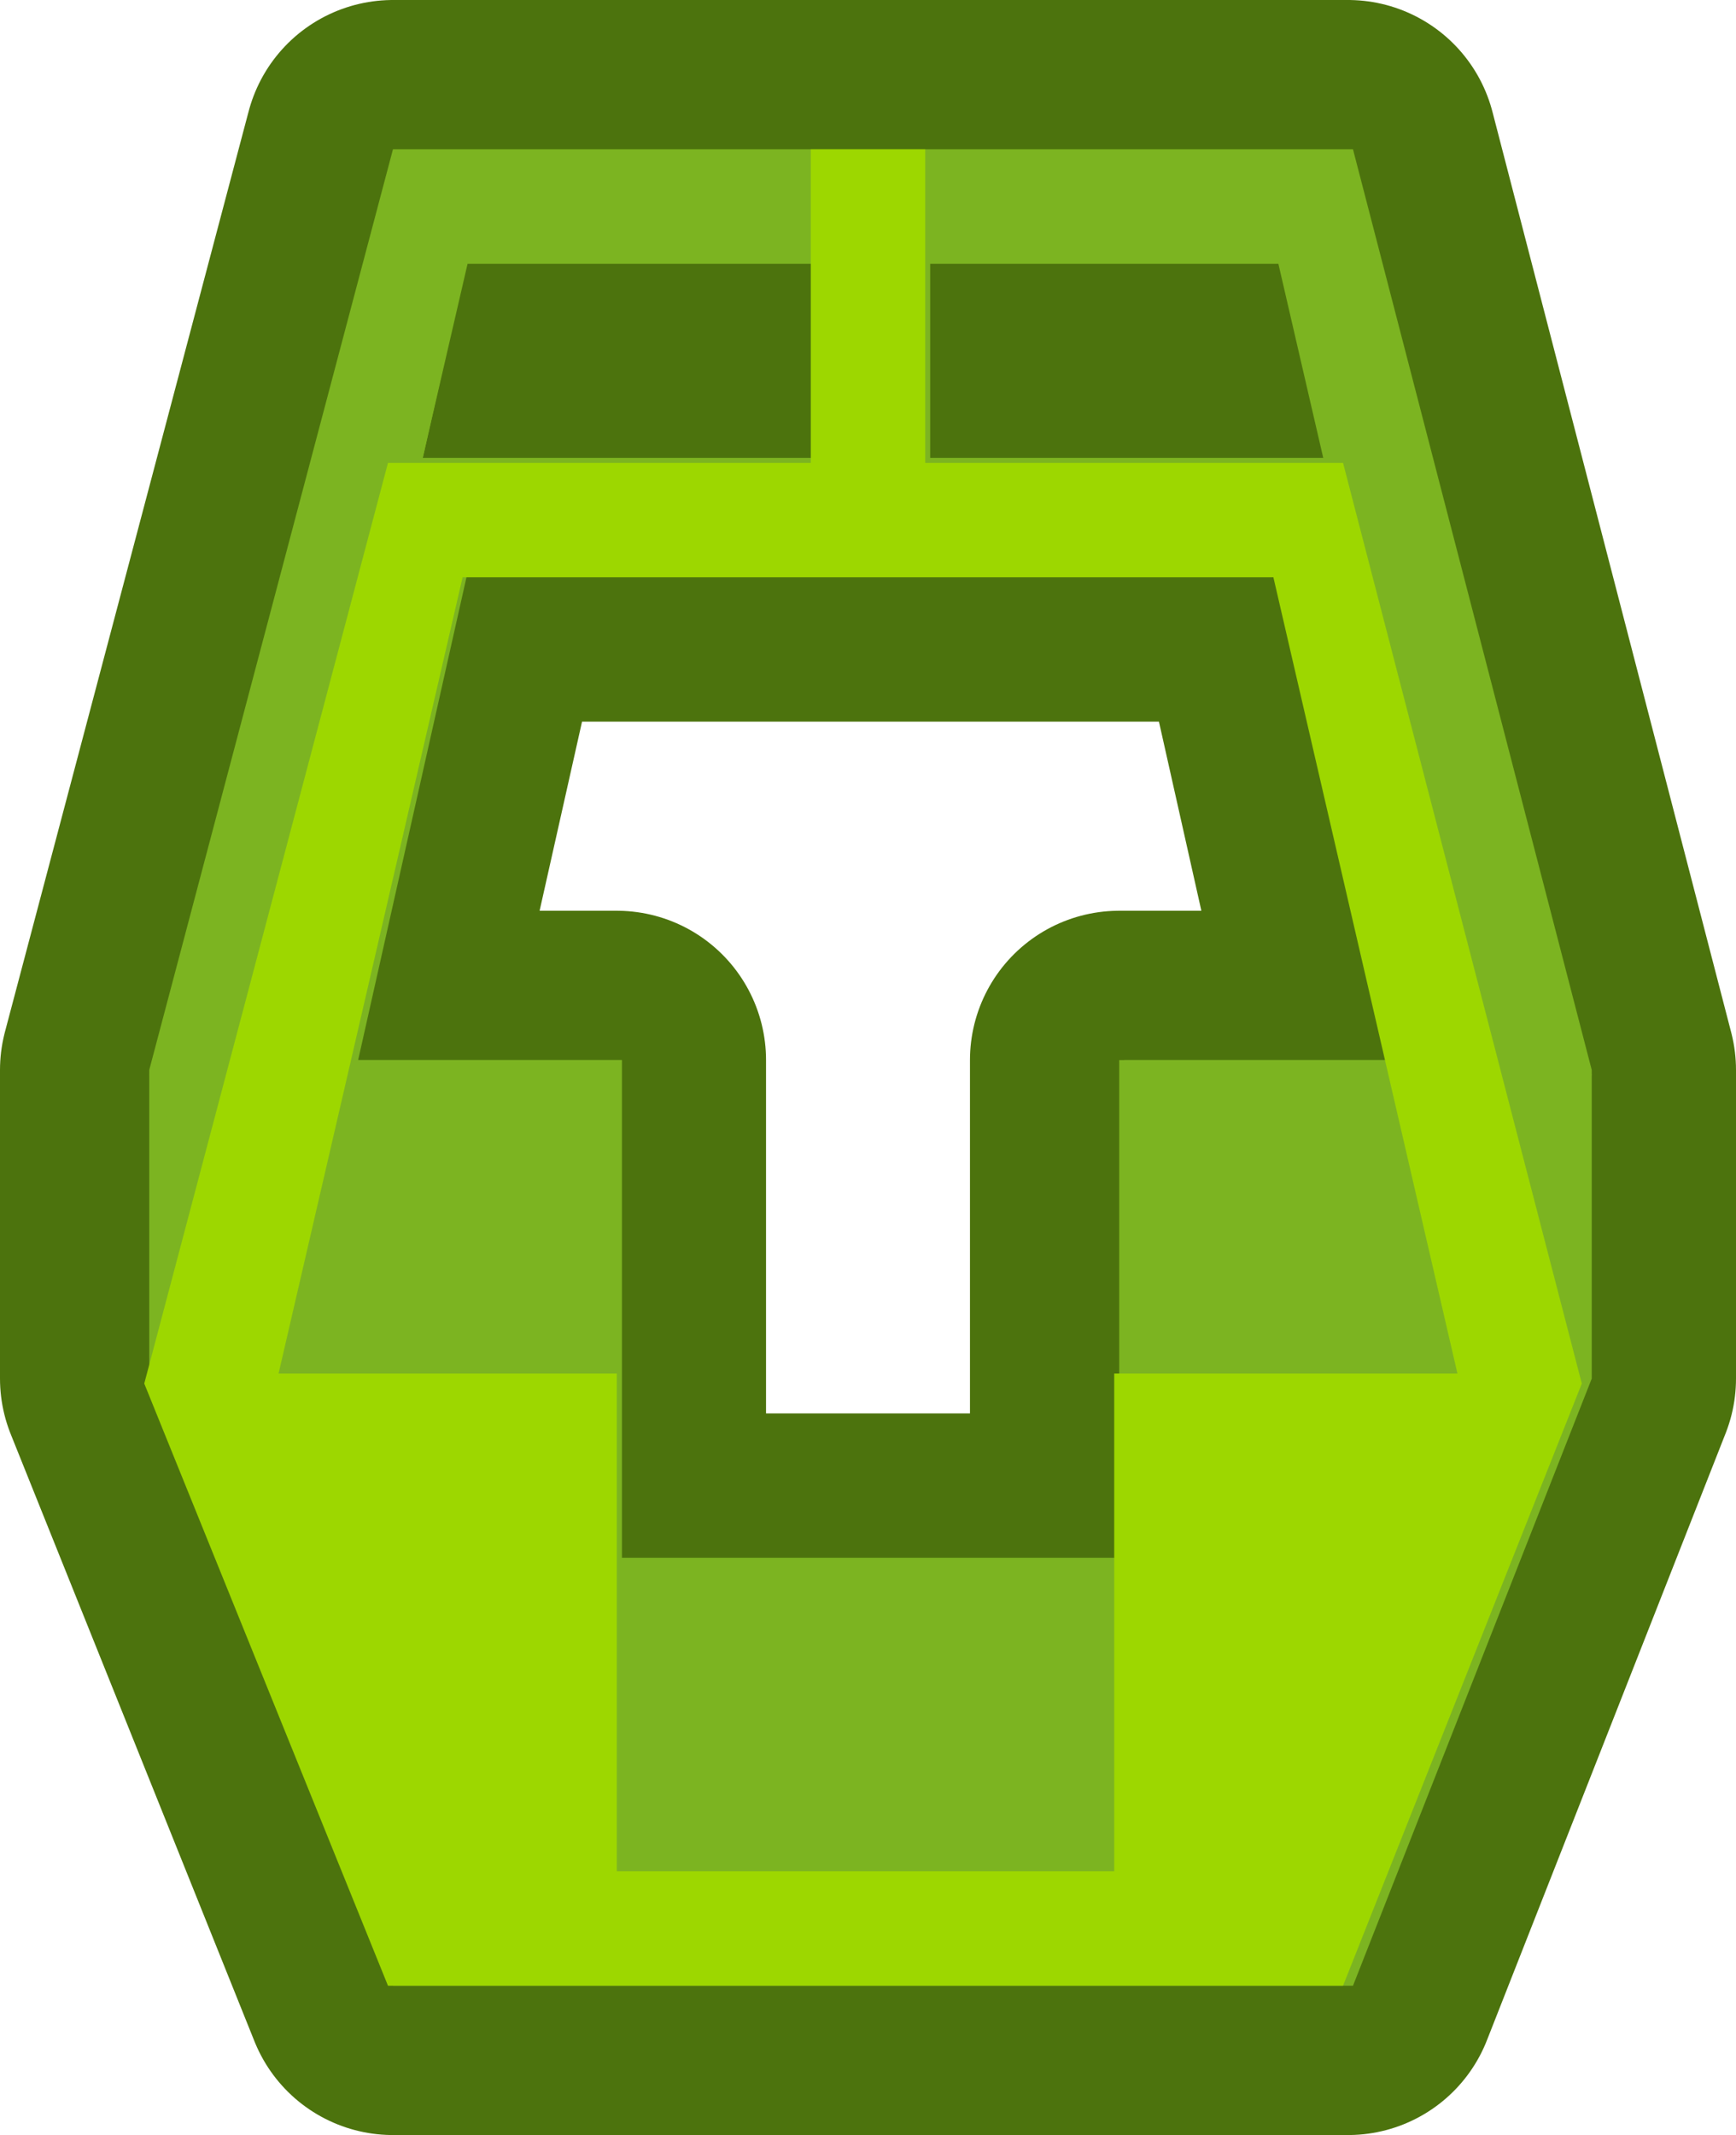 <?xml version="1.0" encoding="UTF-8" standalone="no"?>
<svg xmlns:xlink="http://www.w3.org/1999/xlink" height="21.45px" width="17.45px" xmlns="http://www.w3.org/2000/svg">
  <g transform="matrix(1.0, 0.0, 0.0, 1.0, 8.7, 8.3)">
    <path d="M-4.75 -6.8 L4.85 -6.8 7.25 2.45 7.25 5.55 4.85 11.65 -4.75 11.65 -7.2 5.55 -7.2 2.45 -4.75 -6.8 M4.15 -5.65 L0.6 -5.65 0.6 -3.7 4.6 -3.7 4.15 -5.65 M4.15 -2.55 L-4.05 -2.55 -5.15 2.35 -2.5 2.35 -2.5 7.4 2.55 7.4 2.55 2.35 5.25 2.35 4.15 -2.55 M-0.55 -5.65 L-4.05 -5.65 -4.5 -3.7 -0.55 -3.7 -0.55 -5.65" fill="#4c730d" fill-rule="evenodd" stroke="none"/>
    <path d="M-4.75 -6.8 L-7.2 2.45 -7.2 5.55 -4.75 11.65 4.85 11.65 7.25 5.55 7.25 2.45 4.85 -6.8 -4.75 -6.8 M4.15 -5.65 L0.6 -5.65 0.6 -3.7 4.6 -3.7 4.15 -5.65 M4.15 -2.55 L-4.05 -2.55 -5.15 2.35 -2.5 2.35 -2.5 7.4 2.55 7.4 2.55 2.35 5.25 2.35 4.15 -2.55 M-0.55 -5.65 L-4.05 -5.65 -4.5 -3.7 -0.55 -3.7 -0.55 -5.65" fill="none" stroke="#4c730d" stroke-linecap="round" stroke-linejoin="round" stroke-width="3.0"/>
    <path d="M4.15 -5.7 L0.65 -5.7 0.65 -3.7 4.65 -3.7 4.15 -5.7 M-0.45 -3.7 L-0.45 -5.7 -4.0 -5.7 -4.45 -3.7 -0.45 -3.7 M-2.45 2.35 L-2.45 7.35 2.6 7.35 2.6 2.35 5.3 2.35 4.15 -2.55 -4.0 -2.55 -5.1 2.35 -2.45 2.35 M-7.2 5.55 L-7.2 2.45 -4.75 -6.8 4.9 -6.8 7.3 2.45 7.3 5.55 4.9 11.65 -4.75 11.65 -7.2 5.55" fill="#7cb421" fill-rule="evenodd" stroke="none"/>
    <path d="M-2.45 2.35 L-2.45 7.4 2.55 7.4 2.55 2.35 6.0 2.35 4.15 -5.65 -4.0 -5.65 -5.85 2.35 -2.45 2.35 M-4.75 8.55 L-7.2 2.5 -4.75 -6.75 4.85 -6.75 7.3 2.5 4.85 8.55 -4.75 8.55" fill="#7cb421" fill-rule="evenodd" stroke="none"/>
    <path d="M-0.55 -6.8 L0.6 -6.8 0.6 -3.65 4.8 -3.65 7.2 5.6 4.8 11.65 -4.8 11.65 -7.25 5.6 -4.8 -3.65 -0.55 -3.65 -0.55 -6.8 M-5.9 5.5 L-2.5 5.5 -2.5 10.5 2.5 10.5 2.5 5.5 5.95 5.5 4.1 -2.5 -4.05 -2.5 -5.9 5.5" fill="#9dd700" fill-rule="evenodd" stroke="none"/>
  </g>
</svg>

